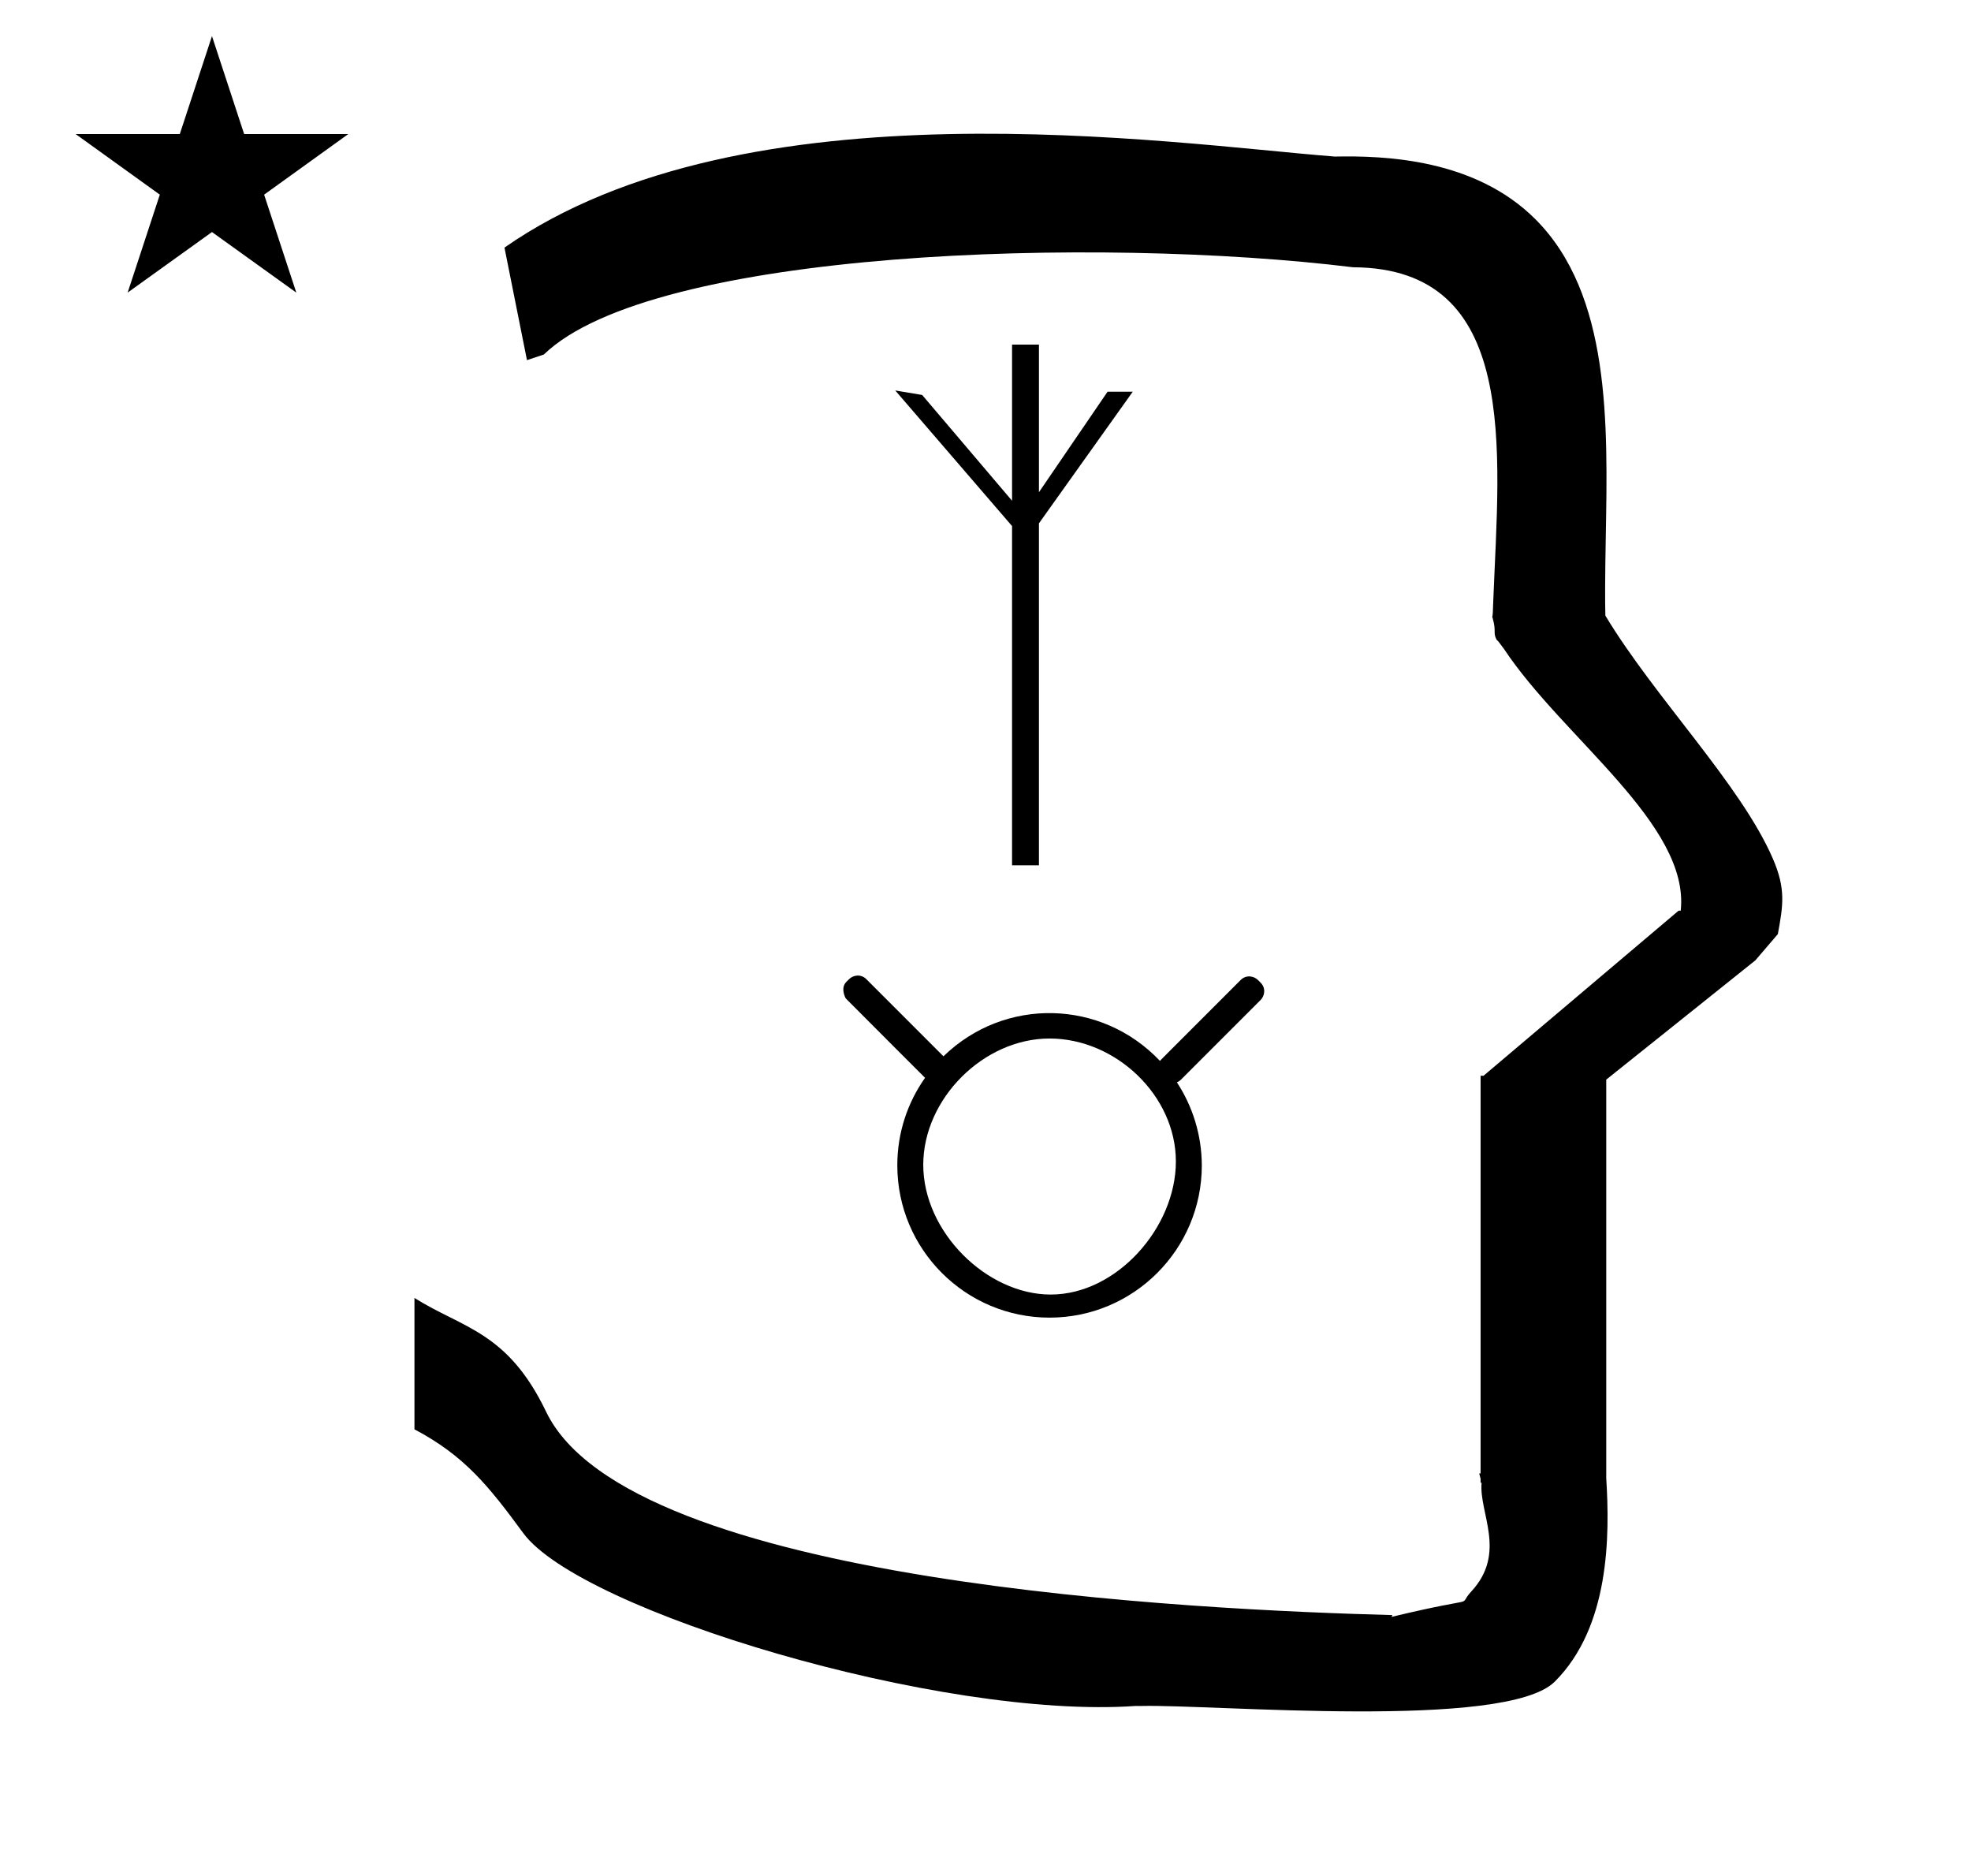 <?xml version="1.0" standalone="no"?>
<!DOCTYPE svg PUBLIC "-//W3C//DTD SVG 1.1//EN" "http://www.w3.org/Graphics/SVG/1.1/DTD/svg11.dtd" >
<svg xmlns="http://www.w3.org/2000/svg" xmlns:xlink="http://www.w3.org/1999/xlink" version="1.1" viewBox="-10 0 1051 1000">
  <g transform="matrix(1 0 0 -1 0 800)">
   <path fill="currentColor"
d="M271 608l-12 60c128.725 89.788 355.203 55.363 442.457 48.56c0 -0.011 0.001 -0.021 0.001 -0.032c27.446 0.582 75.186 -1.321 107.268 -33.403c40.14 -40.14 38.615 -108.841 37.525 -169.365
c-0.396 -21.926 -0.434 -33.24 -0.222 -41.946c26.379 -43.828 72.168 -89.959 89.325 -129.607c6.951 -16.064 5.492 -24.764 2.646 -40.205l-12 -14l-79.501 -63.577v-212.431c1.939 -31.087 1.824 -79.241 -27.416 -108.48
c-26.032 -26.032 -182.507 -12.02 -220.584 -13.005l-2.901 0.013c-103.732 -7.3 -296.108 50.602 -326.603 92.172c-18.506 25.227 -31.401 41.253 -57.995 55.309v70.037c25.817 -16.263 49.624 -17.807 70.19 -60.636
c44.219 -92.082 349.455 -105.734 451.309 -108.438l-0.499 -0.963c50 12 34.151 4.481 42.535 13.536c19.177 20.712 3.979 41.969 5.508 57.965h-0.542v2.149c-0.254 0.99 -0.501 1.941 -0.738 2.849h0.738v207.174v3.487
v1.339h1.582l104 88h1.133c4.983 45.895 -62.838 92.129 -94.216 139.501l-3 4l-1 1c-2.021 3.992 0.044 4.025 -2.084 11.56c-0.037 0.131 -0.189 0.247 -0.175 0.367l0.259 2.072l0.064 1.499
c0.01 0.227 0.15 3.896 0.242 6.244c3.114 79.152 14.197 176.389 -74.815 176.771c-136.35 16.746 -373.536 9.534 -431.49 -46.514zM30.355 728.521h55.515l17.161 52.226l17.16 -52.226h55.516l-44.867 -32.296l17.161 -52.225
l-44.97 32.296l-44.971 -32.296l17.161 52.225zM493.736 208.972zM630.848 178.733c0 -44.817 -36.367 -81.185 -81.186 -81.185c-44.818 0 -81.186 36.367 -81.186 81.186c0 17.492 5.528 33.544 14.797 46.661
c-0.423 0.423 -31.756 31.725 -42.302 42.347c-0.624 1.185 -2.719 5.758 0.353 8.829l1.414 1.414c2.119 2.119 6.247 2.98 9.228 0l41.119 -41.118c32.665 31.757 84.312 30.433 115.443 -2.454
c0.278 0.371 0.278 0.371 43.031 43.123c2.98 2.98 7.107 2.12 9.228 0l1.415 -1.415c2.979 -2.979 2.119 -7.106 -0.001 -9.227l-42.428 -42.428c-0.683 -0.683 -1.436 -1.162 -2.215 -1.472
c8.343 -12.729 13.227 -27.94 13.291 -44.263zM550.261 109.849c35.217 0 66.751 35.744 66.751 70.95c0 35.218 -32.158 65.55 -67.351 65.55c-35.213 0 -67.351 -32.135 -67.351 -67.35c0 -35.768 33.87 -69.15 67.95 -69.15z
M544 616.275h-14.339v-83.231l-47.933 56.392l-14.351 2.392l62.283 -72.278v-180.862h14.339v182.313l50.012 70.166h-13.424l-36.588 -53.575v78.685z" />
  </g>

</svg>
